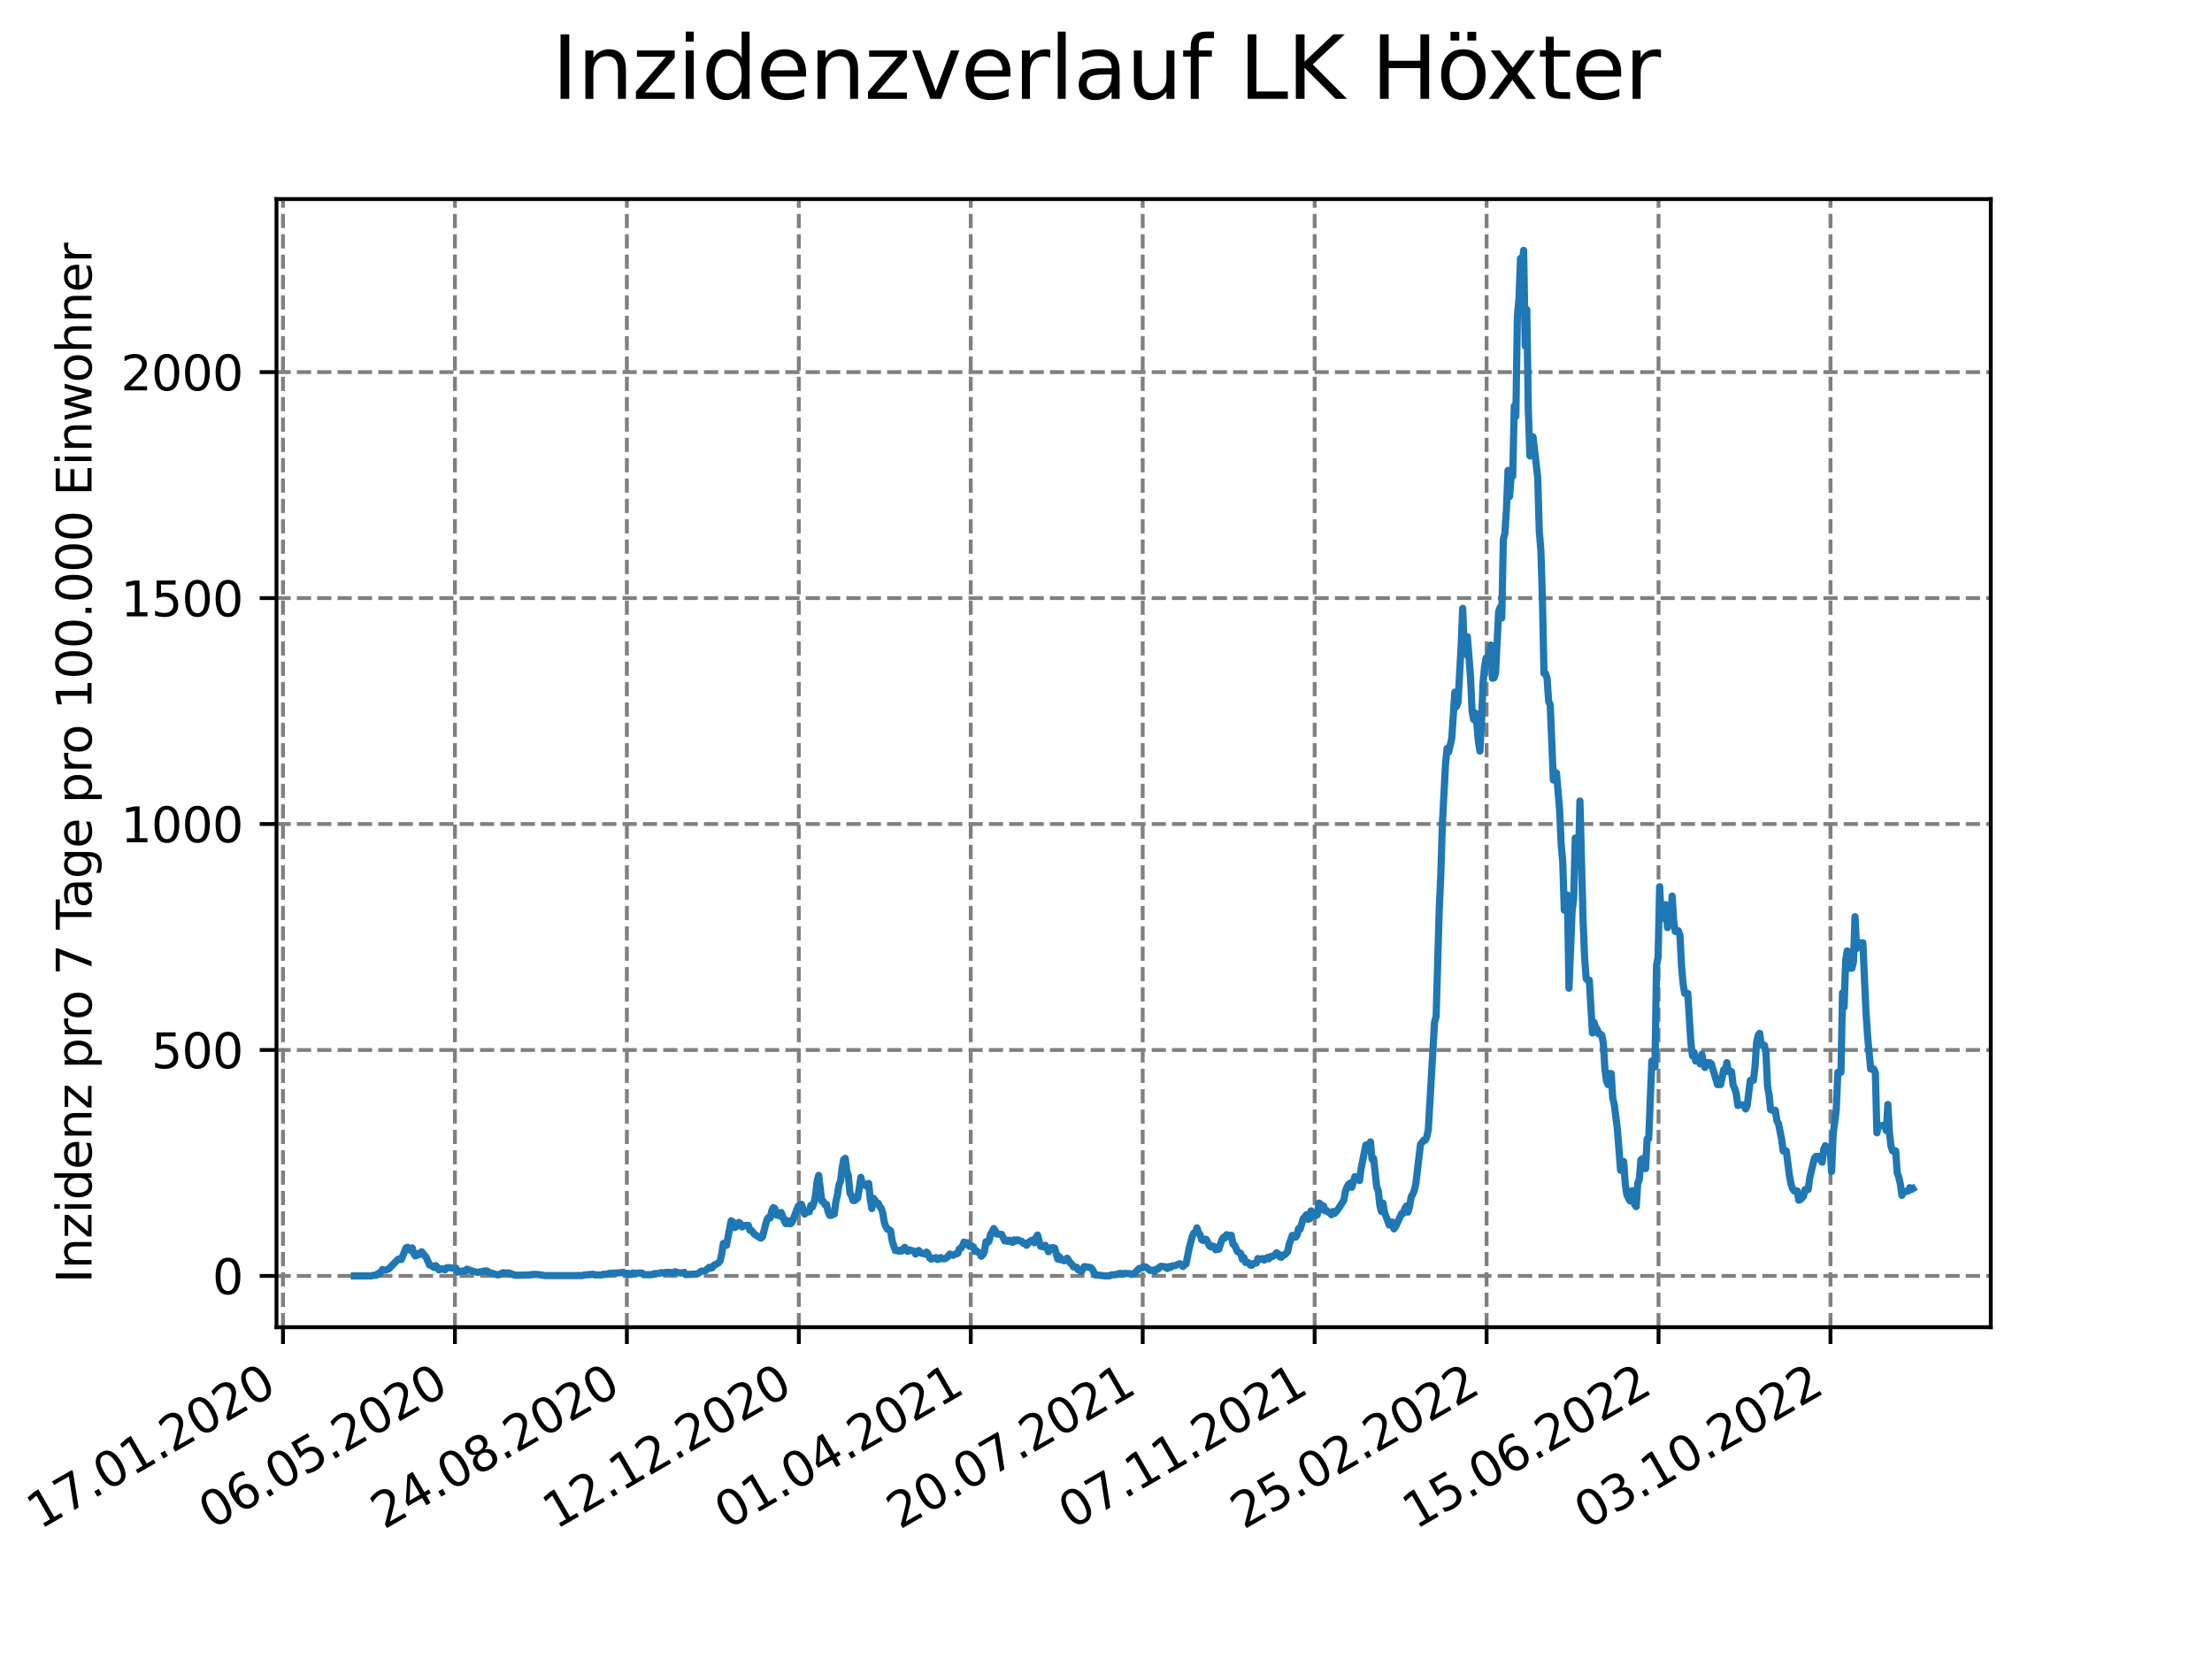 <?xml version="1.0" encoding="utf-8" standalone="no"?>
<!DOCTYPE svg PUBLIC "-//W3C//DTD SVG 1.1//EN"
  "http://www.w3.org/Graphics/SVG/1.1/DTD/svg11.dtd">
<svg xmlns:xlink="http://www.w3.org/1999/xlink" width="460.8pt" height="345.6pt" viewBox="0 0 460.8 345.6" xmlns="http://www.w3.org/2000/svg" version="1.1">
 <defs>
  <style type="text/css">*{stroke-linejoin: round; stroke-linecap: butt}</style>
 </defs>
 <g id="figure_1">
  <g id="patch_1">
   <path d="M 0 345.6 
L 460.8 345.6 
L 460.8 0 
L 0 0 
z
" style="fill: #ffffff"/>
  </g>
  <g id="axes_1">
   <g id="patch_2">
    <path d="M 57.6 276.48 
L 414.72 276.48 
L 414.72 41.472 
L 57.6 41.472 
z
" style="fill: #ffffff"/>
   </g>
   <g id="matplotlib.axis_1">
    <g id="xtick_1">
     <g id="line2d_1">
      <path d="M 58.949 276.48 
L 58.949 41.472 
" clip-path="url(#pf2b4adf76c)" style="fill: none; stroke-dasharray: 2.96,1.28; stroke-dashoffset: 0; stroke: #808080; stroke-width: 0.8"/>
     </g>
     <g id="line2d_2">
      <defs>
       <path id="m56a3cae556" d="M 0 0 
L 0 3.5 
" style="stroke: #000000; stroke-width: 0.8"/>
      </defs>
      <g>
       <use xlink:href="#m56a3cae556" x="58.949" y="276.48" style="stroke: #000000; stroke-width: 0.8"/>
      </g>
     </g>
     <g id="text_1">
      <!-- 17.01.2020 -->
      <g transform="translate(8.323 318.689) rotate(-30) scale(0.1 -0.1)">
       <defs>
        <path id="DejaVuSans-31" d="M 794 531 
L 1825 531 
L 1825 4091 
L 703 3866 
L 703 4441 
L 1819 4666 
L 2450 4666 
L 2450 531 
L 3481 531 
L 3481 0 
L 794 0 
L 794 531 
z
" transform="scale(0.016)"/>
        <path id="DejaVuSans-37" d="M 525 4666 
L 3525 4666 
L 3525 4397 
L 1831 0 
L 1172 0 
L 2766 4134 
L 525 4134 
L 525 4666 
z
" transform="scale(0.016)"/>
        <path id="DejaVuSans-2e" d="M 684 794 
L 1344 794 
L 1344 0 
L 684 0 
L 684 794 
z
" transform="scale(0.016)"/>
        <path id="DejaVuSans-30" d="M 2034 4250 
Q 1547 4250 1301 3770 
Q 1056 3291 1056 2328 
Q 1056 1369 1301 889 
Q 1547 409 2034 409 
Q 2525 409 2770 889 
Q 3016 1369 3016 2328 
Q 3016 3291 2770 3770 
Q 2525 4250 2034 4250 
z
M 2034 4750 
Q 2819 4750 3233 4129 
Q 3647 3509 3647 2328 
Q 3647 1150 3233 529 
Q 2819 -91 2034 -91 
Q 1250 -91 836 529 
Q 422 1150 422 2328 
Q 422 3509 836 4129 
Q 1250 4750 2034 4750 
z
" transform="scale(0.016)"/>
        <path id="DejaVuSans-32" d="M 1228 531 
L 3431 531 
L 3431 0 
L 469 0 
L 469 531 
Q 828 903 1448 1529 
Q 2069 2156 2228 2338 
Q 2531 2678 2651 2914 
Q 2772 3150 2772 3378 
Q 2772 3750 2511 3984 
Q 2250 4219 1831 4219 
Q 1534 4219 1204 4116 
Q 875 4013 500 3803 
L 500 4441 
Q 881 4594 1212 4672 
Q 1544 4750 1819 4750 
Q 2544 4750 2975 4387 
Q 3406 4025 3406 3419 
Q 3406 3131 3298 2873 
Q 3191 2616 2906 2266 
Q 2828 2175 2409 1742 
Q 1991 1309 1228 531 
z
" transform="scale(0.016)"/>
       </defs>
       <use xlink:href="#DejaVuSans-31"/>
       <use xlink:href="#DejaVuSans-37" x="63.623"/>
       <use xlink:href="#DejaVuSans-2e" x="127.246"/>
       <use xlink:href="#DejaVuSans-30" x="159.033"/>
       <use xlink:href="#DejaVuSans-31" x="222.656"/>
       <use xlink:href="#DejaVuSans-2e" x="286.279"/>
       <use xlink:href="#DejaVuSans-32" x="318.066"/>
       <use xlink:href="#DejaVuSans-30" x="381.689"/>
       <use xlink:href="#DejaVuSans-32" x="445.312"/>
       <use xlink:href="#DejaVuSans-30" x="508.936"/>
      </g>
     </g>
    </g>
    <g id="xtick_2">
     <g id="line2d_3">
      <path d="M 94.768 276.48 
L 94.768 41.472 
" clip-path="url(#pf2b4adf76c)" style="fill: none; stroke-dasharray: 2.96,1.28; stroke-dashoffset: 0; stroke: #808080; stroke-width: 0.8"/>
     </g>
     <g id="line2d_4">
      <g>
       <use xlink:href="#m56a3cae556" x="94.768" y="276.48" style="stroke: #000000; stroke-width: 0.8"/>
      </g>
     </g>
     <g id="text_2">
      <!-- 06.05.2020 -->
      <g transform="translate(44.143 318.689) rotate(-30) scale(0.1 -0.1)">
       <defs>
        <path id="DejaVuSans-36" d="M 2113 2584 
Q 1688 2584 1439 2293 
Q 1191 2003 1191 1497 
Q 1191 994 1439 701 
Q 1688 409 2113 409 
Q 2538 409 2786 701 
Q 3034 994 3034 1497 
Q 3034 2003 2786 2293 
Q 2538 2584 2113 2584 
z
M 3366 4563 
L 3366 3988 
Q 3128 4100 2886 4159 
Q 2644 4219 2406 4219 
Q 1781 4219 1451 3797 
Q 1122 3375 1075 2522 
Q 1259 2794 1537 2939 
Q 1816 3084 2150 3084 
Q 2853 3084 3261 2657 
Q 3669 2231 3669 1497 
Q 3669 778 3244 343 
Q 2819 -91 2113 -91 
Q 1303 -91 875 529 
Q 447 1150 447 2328 
Q 447 3434 972 4092 
Q 1497 4750 2381 4750 
Q 2619 4750 2861 4703 
Q 3103 4656 3366 4563 
z
" transform="scale(0.016)"/>
        <path id="DejaVuSans-35" d="M 691 4666 
L 3169 4666 
L 3169 4134 
L 1269 4134 
L 1269 2991 
Q 1406 3038 1543 3061 
Q 1681 3084 1819 3084 
Q 2600 3084 3056 2656 
Q 3513 2228 3513 1497 
Q 3513 744 3044 326 
Q 2575 -91 1722 -91 
Q 1428 -91 1123 -41 
Q 819 9 494 109 
L 494 744 
Q 775 591 1075 516 
Q 1375 441 1709 441 
Q 2250 441 2565 725 
Q 2881 1009 2881 1497 
Q 2881 1984 2565 2268 
Q 2250 2553 1709 2553 
Q 1456 2553 1204 2497 
Q 953 2441 691 2322 
L 691 4666 
z
" transform="scale(0.016)"/>
       </defs>
       <use xlink:href="#DejaVuSans-30"/>
       <use xlink:href="#DejaVuSans-36" x="63.623"/>
       <use xlink:href="#DejaVuSans-2e" x="127.246"/>
       <use xlink:href="#DejaVuSans-30" x="159.033"/>
       <use xlink:href="#DejaVuSans-35" x="222.656"/>
       <use xlink:href="#DejaVuSans-2e" x="286.279"/>
       <use xlink:href="#DejaVuSans-32" x="318.066"/>
       <use xlink:href="#DejaVuSans-30" x="381.689"/>
       <use xlink:href="#DejaVuSans-32" x="445.312"/>
       <use xlink:href="#DejaVuSans-30" x="508.936"/>
      </g>
     </g>
    </g>
    <g id="xtick_3">
     <g id="line2d_5">
      <path d="M 130.588 276.48 
L 130.588 41.472 
" clip-path="url(#pf2b4adf76c)" style="fill: none; stroke-dasharray: 2.96,1.28; stroke-dashoffset: 0; stroke: #808080; stroke-width: 0.8"/>
     </g>
     <g id="line2d_6">
      <g>
       <use xlink:href="#m56a3cae556" x="130.588" y="276.48" style="stroke: #000000; stroke-width: 0.8"/>
      </g>
     </g>
     <g id="text_3">
      <!-- 24.08.2020 -->
      <g transform="translate(79.962 318.689) rotate(-30) scale(0.1 -0.1)">
       <defs>
        <path id="DejaVuSans-34" d="M 2419 4116 
L 825 1625 
L 2419 1625 
L 2419 4116 
z
M 2253 4666 
L 3047 4666 
L 3047 1625 
L 3713 1625 
L 3713 1100 
L 3047 1100 
L 3047 0 
L 2419 0 
L 2419 1100 
L 313 1100 
L 313 1709 
L 2253 4666 
z
" transform="scale(0.016)"/>
        <path id="DejaVuSans-38" d="M 2034 2216 
Q 1584 2216 1326 1975 
Q 1069 1734 1069 1313 
Q 1069 891 1326 650 
Q 1584 409 2034 409 
Q 2484 409 2743 651 
Q 3003 894 3003 1313 
Q 3003 1734 2745 1975 
Q 2488 2216 2034 2216 
z
M 1403 2484 
Q 997 2584 770 2862 
Q 544 3141 544 3541 
Q 544 4100 942 4425 
Q 1341 4750 2034 4750 
Q 2731 4750 3128 4425 
Q 3525 4100 3525 3541 
Q 3525 3141 3298 2862 
Q 3072 2584 2669 2484 
Q 3125 2378 3379 2068 
Q 3634 1759 3634 1313 
Q 3634 634 3220 271 
Q 2806 -91 2034 -91 
Q 1263 -91 848 271 
Q 434 634 434 1313 
Q 434 1759 690 2068 
Q 947 2378 1403 2484 
z
M 1172 3481 
Q 1172 3119 1398 2916 
Q 1625 2713 2034 2713 
Q 2441 2713 2670 2916 
Q 2900 3119 2900 3481 
Q 2900 3844 2670 4047 
Q 2441 4250 2034 4250 
Q 1625 4250 1398 4047 
Q 1172 3844 1172 3481 
z
" transform="scale(0.016)"/>
       </defs>
       <use xlink:href="#DejaVuSans-32"/>
       <use xlink:href="#DejaVuSans-34" x="63.623"/>
       <use xlink:href="#DejaVuSans-2e" x="127.246"/>
       <use xlink:href="#DejaVuSans-30" x="159.033"/>
       <use xlink:href="#DejaVuSans-38" x="222.656"/>
       <use xlink:href="#DejaVuSans-2e" x="286.279"/>
       <use xlink:href="#DejaVuSans-32" x="318.066"/>
       <use xlink:href="#DejaVuSans-30" x="381.689"/>
       <use xlink:href="#DejaVuSans-32" x="445.312"/>
       <use xlink:href="#DejaVuSans-30" x="508.936"/>
      </g>
     </g>
    </g>
    <g id="xtick_4">
     <g id="line2d_7">
      <path d="M 166.407 276.48 
L 166.407 41.472 
" clip-path="url(#pf2b4adf76c)" style="fill: none; stroke-dasharray: 2.96,1.28; stroke-dashoffset: 0; stroke: #808080; stroke-width: 0.8"/>
     </g>
     <g id="line2d_8">
      <g>
       <use xlink:href="#m56a3cae556" x="166.407" y="276.48" style="stroke: #000000; stroke-width: 0.8"/>
      </g>
     </g>
     <g id="text_4">
      <!-- 12.12.2020 -->
      <g transform="translate(115.782 318.689) rotate(-30) scale(0.1 -0.1)">
       <use xlink:href="#DejaVuSans-31"/>
       <use xlink:href="#DejaVuSans-32" x="63.623"/>
       <use xlink:href="#DejaVuSans-2e" x="127.246"/>
       <use xlink:href="#DejaVuSans-31" x="159.033"/>
       <use xlink:href="#DejaVuSans-32" x="222.656"/>
       <use xlink:href="#DejaVuSans-2e" x="286.279"/>
       <use xlink:href="#DejaVuSans-32" x="318.066"/>
       <use xlink:href="#DejaVuSans-30" x="381.689"/>
       <use xlink:href="#DejaVuSans-32" x="445.312"/>
       <use xlink:href="#DejaVuSans-30" x="508.936"/>
      </g>
     </g>
    </g>
    <g id="xtick_5">
     <g id="line2d_9">
      <path d="M 202.226 276.48 
L 202.226 41.472 
" clip-path="url(#pf2b4adf76c)" style="fill: none; stroke-dasharray: 2.96,1.28; stroke-dashoffset: 0; stroke: #808080; stroke-width: 0.8"/>
     </g>
     <g id="line2d_10">
      <g>
       <use xlink:href="#m56a3cae556" x="202.226" y="276.48" style="stroke: #000000; stroke-width: 0.8"/>
      </g>
     </g>
     <g id="text_5">
      <!-- 01.04.2021 -->
      <g transform="translate(151.601 318.689) rotate(-30) scale(0.1 -0.1)">
       <use xlink:href="#DejaVuSans-30"/>
       <use xlink:href="#DejaVuSans-31" x="63.623"/>
       <use xlink:href="#DejaVuSans-2e" x="127.246"/>
       <use xlink:href="#DejaVuSans-30" x="159.033"/>
       <use xlink:href="#DejaVuSans-34" x="222.656"/>
       <use xlink:href="#DejaVuSans-2e" x="286.279"/>
       <use xlink:href="#DejaVuSans-32" x="318.066"/>
       <use xlink:href="#DejaVuSans-30" x="381.689"/>
       <use xlink:href="#DejaVuSans-32" x="445.312"/>
       <use xlink:href="#DejaVuSans-31" x="508.936"/>
      </g>
     </g>
    </g>
    <g id="xtick_6">
     <g id="line2d_11">
      <path d="M 238.046 276.48 
L 238.046 41.472 
" clip-path="url(#pf2b4adf76c)" style="fill: none; stroke-dasharray: 2.96,1.28; stroke-dashoffset: 0; stroke: #808080; stroke-width: 0.8"/>
     </g>
     <g id="line2d_12">
      <g>
       <use xlink:href="#m56a3cae556" x="238.046" y="276.48" style="stroke: #000000; stroke-width: 0.8"/>
      </g>
     </g>
     <g id="text_6">
      <!-- 20.07.2021 -->
      <g transform="translate(187.421 318.689) rotate(-30) scale(0.1 -0.1)">
       <use xlink:href="#DejaVuSans-32"/>
       <use xlink:href="#DejaVuSans-30" x="63.623"/>
       <use xlink:href="#DejaVuSans-2e" x="127.246"/>
       <use xlink:href="#DejaVuSans-30" x="159.033"/>
       <use xlink:href="#DejaVuSans-37" x="222.656"/>
       <use xlink:href="#DejaVuSans-2e" x="286.279"/>
       <use xlink:href="#DejaVuSans-32" x="318.066"/>
       <use xlink:href="#DejaVuSans-30" x="381.689"/>
       <use xlink:href="#DejaVuSans-32" x="445.312"/>
       <use xlink:href="#DejaVuSans-31" x="508.936"/>
      </g>
     </g>
    </g>
    <g id="xtick_7">
     <g id="line2d_13">
      <path d="M 273.865 276.48 
L 273.865 41.472 
" clip-path="url(#pf2b4adf76c)" style="fill: none; stroke-dasharray: 2.96,1.28; stroke-dashoffset: 0; stroke: #808080; stroke-width: 0.8"/>
     </g>
     <g id="line2d_14">
      <g>
       <use xlink:href="#m56a3cae556" x="273.865" y="276.48" style="stroke: #000000; stroke-width: 0.8"/>
      </g>
     </g>
     <g id="text_7">
      <!-- 07.11.2021 -->
      <g transform="translate(223.24 318.689) rotate(-30) scale(0.1 -0.1)">
       <use xlink:href="#DejaVuSans-30"/>
       <use xlink:href="#DejaVuSans-37" x="63.623"/>
       <use xlink:href="#DejaVuSans-2e" x="127.246"/>
       <use xlink:href="#DejaVuSans-31" x="159.033"/>
       <use xlink:href="#DejaVuSans-31" x="222.656"/>
       <use xlink:href="#DejaVuSans-2e" x="286.279"/>
       <use xlink:href="#DejaVuSans-32" x="318.066"/>
       <use xlink:href="#DejaVuSans-30" x="381.689"/>
       <use xlink:href="#DejaVuSans-32" x="445.312"/>
       <use xlink:href="#DejaVuSans-31" x="508.936"/>
      </g>
     </g>
    </g>
    <g id="xtick_8">
     <g id="line2d_15">
      <path d="M 309.685 276.48 
L 309.685 41.472 
" clip-path="url(#pf2b4adf76c)" style="fill: none; stroke-dasharray: 2.96,1.28; stroke-dashoffset: 0; stroke: #808080; stroke-width: 0.8"/>
     </g>
     <g id="line2d_16">
      <g>
       <use xlink:href="#m56a3cae556" x="309.685" y="276.48" style="stroke: #000000; stroke-width: 0.8"/>
      </g>
     </g>
     <g id="text_8">
      <!-- 25.02.2022 -->
      <g transform="translate(259.06 318.689) rotate(-30) scale(0.1 -0.1)">
       <use xlink:href="#DejaVuSans-32"/>
       <use xlink:href="#DejaVuSans-35" x="63.623"/>
       <use xlink:href="#DejaVuSans-2e" x="127.246"/>
       <use xlink:href="#DejaVuSans-30" x="159.033"/>
       <use xlink:href="#DejaVuSans-32" x="222.656"/>
       <use xlink:href="#DejaVuSans-2e" x="286.279"/>
       <use xlink:href="#DejaVuSans-32" x="318.066"/>
       <use xlink:href="#DejaVuSans-30" x="381.689"/>
       <use xlink:href="#DejaVuSans-32" x="445.312"/>
       <use xlink:href="#DejaVuSans-32" x="508.936"/>
      </g>
     </g>
    </g>
    <g id="xtick_9">
     <g id="line2d_17">
      <path d="M 345.504 276.48 
L 345.504 41.472 
" clip-path="url(#pf2b4adf76c)" style="fill: none; stroke-dasharray: 2.96,1.28; stroke-dashoffset: 0; stroke: #808080; stroke-width: 0.8"/>
     </g>
     <g id="line2d_18">
      <g>
       <use xlink:href="#m56a3cae556" x="345.504" y="276.48" style="stroke: #000000; stroke-width: 0.8"/>
      </g>
     </g>
     <g id="text_9">
      <!-- 15.06.2022 -->
      <g transform="translate(294.879 318.689) rotate(-30) scale(0.1 -0.1)">
       <use xlink:href="#DejaVuSans-31"/>
       <use xlink:href="#DejaVuSans-35" x="63.623"/>
       <use xlink:href="#DejaVuSans-2e" x="127.246"/>
       <use xlink:href="#DejaVuSans-30" x="159.033"/>
       <use xlink:href="#DejaVuSans-36" x="222.656"/>
       <use xlink:href="#DejaVuSans-2e" x="286.279"/>
       <use xlink:href="#DejaVuSans-32" x="318.066"/>
       <use xlink:href="#DejaVuSans-30" x="381.689"/>
       <use xlink:href="#DejaVuSans-32" x="445.312"/>
       <use xlink:href="#DejaVuSans-32" x="508.936"/>
      </g>
     </g>
    </g>
    <g id="xtick_10">
     <g id="line2d_19">
      <path d="M 381.324 276.48 
L 381.324 41.472 
" clip-path="url(#pf2b4adf76c)" style="fill: none; stroke-dasharray: 2.96,1.28; stroke-dashoffset: 0; stroke: #808080; stroke-width: 0.8"/>
     </g>
     <g id="line2d_20">
      <g>
       <use xlink:href="#m56a3cae556" x="381.324" y="276.48" style="stroke: #000000; stroke-width: 0.8"/>
      </g>
     </g>
     <g id="text_10">
      <!-- 03.10.2022 -->
      <g transform="translate(330.699 318.689) rotate(-30) scale(0.1 -0.1)">
       <defs>
        <path id="DejaVuSans-33" d="M 2597 2516 
Q 3050 2419 3304 2112 
Q 3559 1806 3559 1356 
Q 3559 666 3084 287 
Q 2609 -91 1734 -91 
Q 1441 -91 1130 -33 
Q 819 25 488 141 
L 488 750 
Q 750 597 1062 519 
Q 1375 441 1716 441 
Q 2309 441 2620 675 
Q 2931 909 2931 1356 
Q 2931 1769 2642 2001 
Q 2353 2234 1838 2234 
L 1294 2234 
L 1294 2753 
L 1863 2753 
Q 2328 2753 2575 2939 
Q 2822 3125 2822 3475 
Q 2822 3834 2567 4026 
Q 2313 4219 1838 4219 
Q 1578 4219 1281 4162 
Q 984 4106 628 3988 
L 628 4550 
Q 988 4650 1302 4700 
Q 1616 4750 1894 4750 
Q 2613 4750 3031 4423 
Q 3450 4097 3450 3541 
Q 3450 3153 3228 2886 
Q 3006 2619 2597 2516 
z
" transform="scale(0.016)"/>
       </defs>
       <use xlink:href="#DejaVuSans-30"/>
       <use xlink:href="#DejaVuSans-33" x="63.623"/>
       <use xlink:href="#DejaVuSans-2e" x="127.246"/>
       <use xlink:href="#DejaVuSans-31" x="159.033"/>
       <use xlink:href="#DejaVuSans-30" x="222.656"/>
       <use xlink:href="#DejaVuSans-2e" x="286.279"/>
       <use xlink:href="#DejaVuSans-32" x="318.066"/>
       <use xlink:href="#DejaVuSans-30" x="381.689"/>
       <use xlink:href="#DejaVuSans-32" x="445.312"/>
       <use xlink:href="#DejaVuSans-32" x="508.936"/>
      </g>
     </g>
    </g>
   </g>
   <g id="matplotlib.axis_2">
    <g id="ytick_1">
     <g id="line2d_21">
      <path d="M 57.6 265.798 
L 414.72 265.798 
" clip-path="url(#pf2b4adf76c)" style="fill: none; stroke-dasharray: 2.96,1.28; stroke-dashoffset: 0; stroke: #808080; stroke-width: 0.8"/>
     </g>
     <g id="line2d_22">
      <defs>
       <path id="m24c4436e85" d="M 0 0 
L -3.5 0 
" style="stroke: #000000; stroke-width: 0.8"/>
      </defs>
      <g>
       <use xlink:href="#m24c4436e85" x="57.6" y="265.798" style="stroke: #000000; stroke-width: 0.8"/>
      </g>
     </g>
     <g id="text_11">
      <!-- 0 -->
      <g transform="translate(44.237 269.597) scale(0.1 -0.1)">
       <use xlink:href="#DejaVuSans-30"/>
      </g>
     </g>
    </g>
    <g id="ytick_2">
     <g id="line2d_23">
      <path d="M 57.6 218.729 
L 414.72 218.729 
" clip-path="url(#pf2b4adf76c)" style="fill: none; stroke-dasharray: 2.96,1.28; stroke-dashoffset: 0; stroke: #808080; stroke-width: 0.8"/>
     </g>
     <g id="line2d_24">
      <g>
       <use xlink:href="#m24c4436e85" x="57.6" y="218.729" style="stroke: #000000; stroke-width: 0.8"/>
      </g>
     </g>
     <g id="text_12">
      <!-- 500 -->
      <g transform="translate(31.512 222.529) scale(0.1 -0.1)">
       <use xlink:href="#DejaVuSans-35"/>
       <use xlink:href="#DejaVuSans-30" x="63.623"/>
       <use xlink:href="#DejaVuSans-30" x="127.246"/>
      </g>
     </g>
    </g>
    <g id="ytick_3">
     <g id="line2d_25">
      <path d="M 57.6 171.661 
L 414.72 171.661 
" clip-path="url(#pf2b4adf76c)" style="fill: none; stroke-dasharray: 2.96,1.28; stroke-dashoffset: 0; stroke: #808080; stroke-width: 0.8"/>
     </g>
     <g id="line2d_26">
      <g>
       <use xlink:href="#m24c4436e85" x="57.6" y="171.661" style="stroke: #000000; stroke-width: 0.8"/>
      </g>
     </g>
     <g id="text_13">
      <!-- 1000 -->
      <g transform="translate(25.15 175.46) scale(0.1 -0.1)">
       <use xlink:href="#DejaVuSans-31"/>
       <use xlink:href="#DejaVuSans-30" x="63.623"/>
       <use xlink:href="#DejaVuSans-30" x="127.246"/>
       <use xlink:href="#DejaVuSans-30" x="190.869"/>
      </g>
     </g>
    </g>
    <g id="ytick_4">
     <g id="line2d_27">
      <path d="M 57.6 124.593 
L 414.72 124.593 
" clip-path="url(#pf2b4adf76c)" style="fill: none; stroke-dasharray: 2.96,1.28; stroke-dashoffset: 0; stroke: #808080; stroke-width: 0.8"/>
     </g>
     <g id="line2d_28">
      <g>
       <use xlink:href="#m24c4436e85" x="57.6" y="124.593" style="stroke: #000000; stroke-width: 0.8"/>
      </g>
     </g>
     <g id="text_14">
      <!-- 1500 -->
      <g transform="translate(25.15 128.392) scale(0.1 -0.1)">
       <use xlink:href="#DejaVuSans-31"/>
       <use xlink:href="#DejaVuSans-35" x="63.623"/>
       <use xlink:href="#DejaVuSans-30" x="127.246"/>
       <use xlink:href="#DejaVuSans-30" x="190.869"/>
      </g>
     </g>
    </g>
    <g id="ytick_5">
     <g id="line2d_29">
      <path d="M 57.6 77.524 
L 414.72 77.524 
" clip-path="url(#pf2b4adf76c)" style="fill: none; stroke-dasharray: 2.96,1.28; stroke-dashoffset: 0; stroke: #808080; stroke-width: 0.8"/>
     </g>
     <g id="line2d_30">
      <g>
       <use xlink:href="#m24c4436e85" x="57.6" y="77.524" style="stroke: #000000; stroke-width: 0.8"/>
      </g>
     </g>
     <g id="text_15">
      <!-- 2000 -->
      <g transform="translate(25.15 81.323) scale(0.1 -0.1)">
       <use xlink:href="#DejaVuSans-32"/>
       <use xlink:href="#DejaVuSans-30" x="63.623"/>
       <use xlink:href="#DejaVuSans-30" x="127.246"/>
       <use xlink:href="#DejaVuSans-30" x="190.869"/>
      </g>
     </g>
    </g>
    <g id="text_16">
     <!-- Inzidenz pro 7 Tage pro 100.000 Einwohner -->
     <g transform="translate(19.07 267.301) rotate(-90) scale(0.1 -0.1)">
      <defs>
       <path id="DejaVuSans-49" d="M 628 4666 
L 1259 4666 
L 1259 0 
L 628 0 
L 628 4666 
z
" transform="scale(0.016)"/>
       <path id="DejaVuSans-6e" d="M 3513 2113 
L 3513 0 
L 2938 0 
L 2938 2094 
Q 2938 2591 2744 2837 
Q 2550 3084 2163 3084 
Q 1697 3084 1428 2787 
Q 1159 2491 1159 1978 
L 1159 0 
L 581 0 
L 581 3500 
L 1159 3500 
L 1159 2956 
Q 1366 3272 1645 3428 
Q 1925 3584 2291 3584 
Q 2894 3584 3203 3211 
Q 3513 2838 3513 2113 
z
" transform="scale(0.016)"/>
       <path id="DejaVuSans-7a" d="M 353 3500 
L 3084 3500 
L 3084 2975 
L 922 459 
L 3084 459 
L 3084 0 
L 275 0 
L 275 525 
L 2438 3041 
L 353 3041 
L 353 3500 
z
" transform="scale(0.016)"/>
       <path id="DejaVuSans-69" d="M 603 3500 
L 1178 3500 
L 1178 0 
L 603 0 
L 603 3500 
z
M 603 4863 
L 1178 4863 
L 1178 4134 
L 603 4134 
L 603 4863 
z
" transform="scale(0.016)"/>
       <path id="DejaVuSans-64" d="M 2906 2969 
L 2906 4863 
L 3481 4863 
L 3481 0 
L 2906 0 
L 2906 525 
Q 2725 213 2448 61 
Q 2172 -91 1784 -91 
Q 1150 -91 751 415 
Q 353 922 353 1747 
Q 353 2572 751 3078 
Q 1150 3584 1784 3584 
Q 2172 3584 2448 3432 
Q 2725 3281 2906 2969 
z
M 947 1747 
Q 947 1113 1208 752 
Q 1469 391 1925 391 
Q 2381 391 2643 752 
Q 2906 1113 2906 1747 
Q 2906 2381 2643 2742 
Q 2381 3103 1925 3103 
Q 1469 3103 1208 2742 
Q 947 2381 947 1747 
z
" transform="scale(0.016)"/>
       <path id="DejaVuSans-65" d="M 3597 1894 
L 3597 1613 
L 953 1613 
Q 991 1019 1311 708 
Q 1631 397 2203 397 
Q 2534 397 2845 478 
Q 3156 559 3463 722 
L 3463 178 
Q 3153 47 2828 -22 
Q 2503 -91 2169 -91 
Q 1331 -91 842 396 
Q 353 884 353 1716 
Q 353 2575 817 3079 
Q 1281 3584 2069 3584 
Q 2775 3584 3186 3129 
Q 3597 2675 3597 1894 
z
M 3022 2063 
Q 3016 2534 2758 2815 
Q 2500 3097 2075 3097 
Q 1594 3097 1305 2825 
Q 1016 2553 972 2059 
L 3022 2063 
z
" transform="scale(0.016)"/>
       <path id="DejaVuSans-20" transform="scale(0.016)"/>
       <path id="DejaVuSans-70" d="M 1159 525 
L 1159 -1331 
L 581 -1331 
L 581 3500 
L 1159 3500 
L 1159 2969 
Q 1341 3281 1617 3432 
Q 1894 3584 2278 3584 
Q 2916 3584 3314 3078 
Q 3713 2572 3713 1747 
Q 3713 922 3314 415 
Q 2916 -91 2278 -91 
Q 1894 -91 1617 61 
Q 1341 213 1159 525 
z
M 3116 1747 
Q 3116 2381 2855 2742 
Q 2594 3103 2138 3103 
Q 1681 3103 1420 2742 
Q 1159 2381 1159 1747 
Q 1159 1113 1420 752 
Q 1681 391 2138 391 
Q 2594 391 2855 752 
Q 3116 1113 3116 1747 
z
" transform="scale(0.016)"/>
       <path id="DejaVuSans-72" d="M 2631 2963 
Q 2534 3019 2420 3045 
Q 2306 3072 2169 3072 
Q 1681 3072 1420 2755 
Q 1159 2438 1159 1844 
L 1159 0 
L 581 0 
L 581 3500 
L 1159 3500 
L 1159 2956 
Q 1341 3275 1631 3429 
Q 1922 3584 2338 3584 
Q 2397 3584 2469 3576 
Q 2541 3569 2628 3553 
L 2631 2963 
z
" transform="scale(0.016)"/>
       <path id="DejaVuSans-6f" d="M 1959 3097 
Q 1497 3097 1228 2736 
Q 959 2375 959 1747 
Q 959 1119 1226 758 
Q 1494 397 1959 397 
Q 2419 397 2687 759 
Q 2956 1122 2956 1747 
Q 2956 2369 2687 2733 
Q 2419 3097 1959 3097 
z
M 1959 3584 
Q 2709 3584 3137 3096 
Q 3566 2609 3566 1747 
Q 3566 888 3137 398 
Q 2709 -91 1959 -91 
Q 1206 -91 779 398 
Q 353 888 353 1747 
Q 353 2609 779 3096 
Q 1206 3584 1959 3584 
z
" transform="scale(0.016)"/>
       <path id="DejaVuSans-54" d="M -19 4666 
L 3928 4666 
L 3928 4134 
L 2272 4134 
L 2272 0 
L 1638 0 
L 1638 4134 
L -19 4134 
L -19 4666 
z
" transform="scale(0.016)"/>
       <path id="DejaVuSans-61" d="M 2194 1759 
Q 1497 1759 1228 1600 
Q 959 1441 959 1056 
Q 959 750 1161 570 
Q 1363 391 1709 391 
Q 2188 391 2477 730 
Q 2766 1069 2766 1631 
L 2766 1759 
L 2194 1759 
z
M 3341 1997 
L 3341 0 
L 2766 0 
L 2766 531 
Q 2569 213 2275 61 
Q 1981 -91 1556 -91 
Q 1019 -91 701 211 
Q 384 513 384 1019 
Q 384 1609 779 1909 
Q 1175 2209 1959 2209 
L 2766 2209 
L 2766 2266 
Q 2766 2663 2505 2880 
Q 2244 3097 1772 3097 
Q 1472 3097 1187 3025 
Q 903 2953 641 2809 
L 641 3341 
Q 956 3463 1253 3523 
Q 1550 3584 1831 3584 
Q 2591 3584 2966 3190 
Q 3341 2797 3341 1997 
z
" transform="scale(0.016)"/>
       <path id="DejaVuSans-67" d="M 2906 1791 
Q 2906 2416 2648 2759 
Q 2391 3103 1925 3103 
Q 1463 3103 1205 2759 
Q 947 2416 947 1791 
Q 947 1169 1205 825 
Q 1463 481 1925 481 
Q 2391 481 2648 825 
Q 2906 1169 2906 1791 
z
M 3481 434 
Q 3481 -459 3084 -895 
Q 2688 -1331 1869 -1331 
Q 1566 -1331 1297 -1286 
Q 1028 -1241 775 -1147 
L 775 -588 
Q 1028 -725 1275 -790 
Q 1522 -856 1778 -856 
Q 2344 -856 2625 -561 
Q 2906 -266 2906 331 
L 2906 616 
Q 2728 306 2450 153 
Q 2172 0 1784 0 
Q 1141 0 747 490 
Q 353 981 353 1791 
Q 353 2603 747 3093 
Q 1141 3584 1784 3584 
Q 2172 3584 2450 3431 
Q 2728 3278 2906 2969 
L 2906 3500 
L 3481 3500 
L 3481 434 
z
" transform="scale(0.016)"/>
       <path id="DejaVuSans-45" d="M 628 4666 
L 3578 4666 
L 3578 4134 
L 1259 4134 
L 1259 2753 
L 3481 2753 
L 3481 2222 
L 1259 2222 
L 1259 531 
L 3634 531 
L 3634 0 
L 628 0 
L 628 4666 
z
" transform="scale(0.016)"/>
       <path id="DejaVuSans-77" d="M 269 3500 
L 844 3500 
L 1563 769 
L 2278 3500 
L 2956 3500 
L 3675 769 
L 4391 3500 
L 4966 3500 
L 4050 0 
L 3372 0 
L 2619 2869 
L 1863 0 
L 1184 0 
L 269 3500 
z
" transform="scale(0.016)"/>
       <path id="DejaVuSans-68" d="M 3513 2113 
L 3513 0 
L 2938 0 
L 2938 2094 
Q 2938 2591 2744 2837 
Q 2550 3084 2163 3084 
Q 1697 3084 1428 2787 
Q 1159 2491 1159 1978 
L 1159 0 
L 581 0 
L 581 4863 
L 1159 4863 
L 1159 2956 
Q 1366 3272 1645 3428 
Q 1925 3584 2291 3584 
Q 2894 3584 3203 3211 
Q 3513 2838 3513 2113 
z
" transform="scale(0.016)"/>
      </defs>
      <use xlink:href="#DejaVuSans-49"/>
      <use xlink:href="#DejaVuSans-6e" x="29.492"/>
      <use xlink:href="#DejaVuSans-7a" x="92.871"/>
      <use xlink:href="#DejaVuSans-69" x="145.361"/>
      <use xlink:href="#DejaVuSans-64" x="173.145"/>
      <use xlink:href="#DejaVuSans-65" x="236.621"/>
      <use xlink:href="#DejaVuSans-6e" x="298.145"/>
      <use xlink:href="#DejaVuSans-7a" x="361.523"/>
      <use xlink:href="#DejaVuSans-20" x="414.014"/>
      <use xlink:href="#DejaVuSans-70" x="445.801"/>
      <use xlink:href="#DejaVuSans-72" x="509.277"/>
      <use xlink:href="#DejaVuSans-6f" x="548.141"/>
      <use xlink:href="#DejaVuSans-20" x="609.322"/>
      <use xlink:href="#DejaVuSans-37" x="641.109"/>
      <use xlink:href="#DejaVuSans-20" x="704.732"/>
      <use xlink:href="#DejaVuSans-54" x="736.52"/>
      <use xlink:href="#DejaVuSans-61" x="781.104"/>
      <use xlink:href="#DejaVuSans-67" x="842.383"/>
      <use xlink:href="#DejaVuSans-65" x="905.859"/>
      <use xlink:href="#DejaVuSans-20" x="967.383"/>
      <use xlink:href="#DejaVuSans-70" x="999.17"/>
      <use xlink:href="#DejaVuSans-72" x="1062.646"/>
      <use xlink:href="#DejaVuSans-6f" x="1101.51"/>
      <use xlink:href="#DejaVuSans-20" x="1162.691"/>
      <use xlink:href="#DejaVuSans-31" x="1194.479"/>
      <use xlink:href="#DejaVuSans-30" x="1258.102"/>
      <use xlink:href="#DejaVuSans-30" x="1321.725"/>
      <use xlink:href="#DejaVuSans-2e" x="1385.348"/>
      <use xlink:href="#DejaVuSans-30" x="1417.135"/>
      <use xlink:href="#DejaVuSans-30" x="1480.758"/>
      <use xlink:href="#DejaVuSans-30" x="1544.381"/>
      <use xlink:href="#DejaVuSans-20" x="1608.004"/>
      <use xlink:href="#DejaVuSans-45" x="1639.791"/>
      <use xlink:href="#DejaVuSans-69" x="1702.975"/>
      <use xlink:href="#DejaVuSans-6e" x="1730.758"/>
      <use xlink:href="#DejaVuSans-77" x="1794.137"/>
      <use xlink:href="#DejaVuSans-6f" x="1875.924"/>
      <use xlink:href="#DejaVuSans-68" x="1937.105"/>
      <use xlink:href="#DejaVuSans-6e" x="2000.484"/>
      <use xlink:href="#DejaVuSans-65" x="2063.863"/>
      <use xlink:href="#DejaVuSans-72" x="2125.387"/>
     </g>
    </g>
   </g>
   <g id="line2d_31">
    <path d="M 73.833 265.798 
L 77.415 265.798 
L 77.74 265.664 
L 78.392 265.664 
L 78.717 265.328 
L 79.043 265.328 
L 79.694 264.455 
L 80.02 264.59 
L 80.345 264.59 
L 80.997 264.321 
L 82.95 262.308 
L 83.602 262.375 
L 84.253 260.764 
L 84.579 259.958 
L 84.904 259.824 
L 85.555 260.495 
L 85.881 259.958 
L 86.207 261.167 
L 86.532 261.636 
L 86.858 261.502 
L 87.184 261.099 
L 87.509 261.301 
L 87.835 260.764 
L 88.812 261.972 
L 89.463 263.516 
L 89.789 263.583 
L 90.44 264.053 
L 90.766 263.65 
L 91.091 263.986 
L 91.417 264.523 
L 92.068 264.321 
L 92.719 264.523 
L 93.045 264.12 
L 93.371 264.053 
L 94.348 264.187 
L 94.999 264.187 
L 95.324 264.992 
L 96.627 264.724 
L 96.953 264.791 
L 97.278 264.388 
L 98.581 264.858 
L 99.558 265.059 
L 101.186 264.724 
L 101.511 264.791 
L 101.837 265.059 
L 102.814 265.328 
L 103.465 265.529 
L 103.791 265.596 
L 104.768 265.127 
L 105.419 265.194 
L 106.07 265.194 
L 107.373 265.664 
L 110.303 265.596 
L 111.28 265.462 
L 112.257 265.529 
L 113.56 265.731 
L 121.375 265.731 
L 121.701 265.596 
L 122.677 265.529 
L 123.329 265.462 
L 123.654 265.462 
L 123.98 265.596 
L 125.282 265.596 
L 125.608 265.462 
L 126.259 265.462 
L 126.911 265.261 
L 128.539 265.194 
L 129.19 265.127 
L 129.841 265.059 
L 130.167 265.261 
L 130.818 265.261 
L 131.144 265.462 
L 131.469 265.462 
L 131.795 265.194 
L 132.446 265.261 
L 133.098 265.194 
L 133.749 265.194 
L 134.075 265.529 
L 135.703 265.529 
L 136.354 265.328 
L 137.331 265.261 
L 137.656 265.127 
L 138.308 265.194 
L 138.633 265.059 
L 139.61 265.059 
L 139.936 265.261 
L 140.262 265.261 
L 140.587 264.925 
L 141.238 265.127 
L 141.89 265.194 
L 142.541 265.059 
L 142.867 265.529 
L 143.518 265.462 
L 145.146 265.395 
L 145.472 265.261 
L 146.123 264.791 
L 146.774 264.791 
L 147.1 264.59 
L 147.751 263.986 
L 148.077 264.187 
L 148.402 264.053 
L 148.728 263.583 
L 149.379 263.247 
L 149.705 263.046 
L 150.03 262.643 
L 150.356 261.167 
L 150.682 259.019 
L 151.007 259.421 
L 151.333 259.421 
L 152.31 254.32 
L 152.636 254.522 
L 152.961 255.73 
L 153.287 255.596 
L 153.612 254.991 
L 153.938 254.656 
L 154.264 254.924 
L 154.589 255.596 
L 154.915 255.327 
L 155.892 255.26 
L 156.217 256.267 
L 156.543 256.334 
L 157.194 257.139 
L 158.497 257.945 
L 158.823 257.676 
L 159.474 255.193 
L 159.799 254.052 
L 160.125 253.582 
L 160.451 253.716 
L 160.776 252.24 
L 161.102 251.568 
L 161.428 251.77 
L 161.753 253.112 
L 162.079 253.045 
L 162.404 253.313 
L 162.73 252.575 
L 163.381 254.253 
L 163.707 254.924 
L 164.033 254.253 
L 164.358 254.924 
L 164.684 254.924 
L 165.01 254.589 
L 165.986 252.038 
L 166.312 251.233 
L 166.963 250.897 
L 167.615 252.911 
L 167.94 252.508 
L 168.591 252.441 
L 168.917 251.098 
L 169.243 251.434 
L 169.568 250.562 
L 169.894 248.951 
L 170.22 246.064 
L 170.545 244.856 
L 171.197 250.226 
L 171.522 250.293 
L 171.848 250.964 
L 172.173 250.897 
L 172.499 252.374 
L 172.825 253.179 
L 173.15 253.179 
L 173.476 252.911 
L 173.802 252.911 
L 174.127 250.36 
L 174.453 248.884 
L 174.778 246.803 
L 175.104 246.064 
L 175.43 243.313 
L 175.755 241.567 
L 176.081 241.299 
L 176.407 243.917 
L 176.732 244.923 
L 177.058 248.548 
L 177.384 249.085 
L 177.709 250.092 
L 178.035 250.092 
L 178.686 249.555 
L 179.337 245.259 
L 179.663 246.87 
L 179.989 246.601 
L 180.314 246.669 
L 180.64 247.206 
L 180.965 246.534 
L 181.291 249.823 
L 181.617 251.77 
L 181.942 249.622 
L 182.268 250.025 
L 182.594 250.696 
L 182.919 250.629 
L 183.245 251.3 
L 183.571 251.703 
L 183.896 252.709 
L 184.222 254.656 
L 184.547 255.528 
L 184.873 256.065 
L 185.199 256.133 
L 185.524 256.401 
L 185.85 258.482 
L 186.501 260.495 
L 186.827 260.495 
L 187.152 260.63 
L 187.478 260.428 
L 187.804 260.63 
L 188.455 259.824 
L 189.106 260.697 
L 189.432 260.361 
L 190.083 260.562 
L 190.409 260.63 
L 190.734 261.234 
L 191.386 260.495 
L 191.711 260.965 
L 192.688 261.234 
L 193.014 260.831 
L 193.339 261.234 
L 193.665 262.039 
L 193.991 262.308 
L 194.968 261.972 
L 195.293 262.375 
L 195.619 262.308 
L 195.945 261.972 
L 196.27 262.173 
L 196.596 262.24 
L 196.921 262.173 
L 197.247 261.972 
L 197.898 261.234 
L 198.224 261.435 
L 198.55 261.502 
L 198.875 261.301 
L 199.526 261.099 
L 199.852 260.16 
L 200.178 260.025 
L 200.503 259.556 
L 200.829 258.75 
L 201.155 259.019 
L 201.48 258.884 
L 201.806 259.489 
L 202.132 259.69 
L 202.457 259.556 
L 202.783 259.757 
L 203.108 260.697 
L 203.434 260.562 
L 203.76 260.898 
L 204.085 260.965 
L 204.411 261.703 
L 204.737 261.368 
L 205.062 260.764 
L 205.388 258.683 
L 205.713 258.884 
L 206.039 258.549 
L 206.365 257.072 
L 206.69 256.669 
L 207.016 255.931 
L 207.342 256.401 
L 207.667 257.072 
L 208.644 257.139 
L 209.295 258.482 
L 209.621 258.347 
L 209.947 258.616 
L 210.272 258.347 
L 210.924 258.817 
L 211.249 258.28 
L 211.575 258.549 
L 211.9 258.28 
L 212.226 258.347 
L 212.552 258.549 
L 212.877 258.616 
L 213.203 259.019 
L 213.529 258.952 
L 213.854 259.421 
L 214.506 258.616 
L 214.831 258.415 
L 215.157 258.347 
L 215.482 258.884 
L 215.808 257.811 
L 216.134 257.274 
L 216.785 259.623 
L 217.436 259.757 
L 217.762 259.421 
L 218.087 259.891 
L 218.413 260.764 
L 218.739 259.958 
L 219.064 260.025 
L 219.39 259.891 
L 219.716 260.025 
L 220.367 262.308 
L 220.693 261.771 
L 221.018 262.442 
L 221.344 262.375 
L 221.669 262.643 
L 221.995 262.509 
L 222.321 262.106 
L 222.972 263.113 
L 223.298 263.381 
L 223.623 263.918 
L 224.274 263.986 
L 224.6 264.523 
L 224.926 264.59 
L 225.251 264.925 
L 225.903 263.851 
L 227.205 264.053 
L 227.531 264.388 
L 228.182 265.596 
L 229.159 265.664 
L 230.136 265.798 
L 231.113 265.798 
L 231.438 265.596 
L 232.415 265.529 
L 233.392 265.261 
L 233.718 265.395 
L 234.369 265.261 
L 235.02 265.328 
L 235.346 265.328 
L 235.672 265.462 
L 236.323 265.261 
L 236.974 264.59 
L 237.3 264.254 
L 237.951 264.12 
L 238.277 263.851 
L 238.602 263.918 
L 238.928 264.12 
L 239.579 264.657 
L 240.23 264.59 
L 240.556 264.858 
L 240.882 264.388 
L 241.207 264.388 
L 241.533 263.986 
L 241.859 263.784 
L 242.835 263.918 
L 243.161 264.254 
L 243.487 263.851 
L 243.812 264.053 
L 244.138 263.717 
L 244.789 263.65 
L 245.766 263.247 
L 246.092 263.449 
L 246.417 263.851 
L 246.743 263.381 
L 247.069 263.314 
L 247.72 260.093 
L 248.371 257.542 
L 248.697 256.871 
L 249.022 256.737 
L 249.348 255.797 
L 249.674 256.737 
L 249.999 257.206 
L 250.325 258.28 
L 250.651 258.415 
L 250.976 258.146 
L 251.302 258.213 
L 251.953 259.556 
L 252.279 259.757 
L 252.604 259.556 
L 252.93 259.69 
L 253.256 260.361 
L 253.581 259.958 
L 253.907 260.227 
L 254.558 258.213 
L 254.884 257.743 
L 255.209 257.878 
L 255.535 257.206 
L 255.861 257.542 
L 256.186 257.341 
L 256.512 257.341 
L 256.838 259.153 
L 257.163 259.354 
L 257.814 260.764 
L 258.466 261.099 
L 258.791 262.308 
L 259.117 261.972 
L 259.443 262.979 
L 259.768 262.912 
L 260.094 263.046 
L 260.42 263.516 
L 260.745 263.583 
L 261.071 263.247 
L 261.722 263.113 
L 262.048 262.173 
L 262.373 262.375 
L 263.025 262.173 
L 263.35 262.509 
L 264.001 261.972 
L 264.327 262.24 
L 264.653 261.771 
L 264.978 261.771 
L 265.304 261.636 
L 265.955 260.965 
L 266.281 261.234 
L 266.607 261.838 
L 266.932 261.905 
L 267.258 261.435 
L 267.583 261.435 
L 268.235 260.764 
L 268.56 259.22 
L 269.212 257.341 
L 269.537 257.475 
L 269.863 257.743 
L 270.188 257.341 
L 270.514 255.931 
L 270.84 256.065 
L 271.491 253.85 
L 271.817 253.582 
L 272.142 253.045 
L 272.468 253.985 
L 272.794 253.918 
L 273.119 252.24 
L 273.445 252.978 
L 273.77 252.978 
L 274.096 253.246 
L 274.422 253.045 
L 274.747 250.629 
L 275.073 250.83 
L 275.399 251.971 
L 275.724 251.233 
L 276.05 252.24 
L 276.375 252.172 
L 276.701 252.508 
L 277.027 252.575 
L 277.352 253.045 
L 277.678 252.374 
L 278.004 252.776 
L 278.655 252.038 
L 279.957 250.025 
L 280.283 248.145 
L 280.609 247.273 
L 280.934 246.736 
L 281.26 246.467 
L 281.586 247.34 
L 282.237 245.125 
L 282.562 245.729 
L 282.888 245.326 
L 283.214 245.93 
L 283.539 243.447 
L 284.516 238.547 
L 284.842 238.547 
L 285.168 238.346 
L 285.493 237.876 
L 285.819 241.5 
L 286.144 241.299 
L 286.796 247.273 
L 287.121 248.011 
L 287.447 251.098 
L 287.773 252.374 
L 288.098 250.629 
L 288.424 252.575 
L 289.401 255.193 
L 289.726 254.589 
L 290.052 254.589 
L 290.378 255.998 
L 290.703 255.596 
L 292.006 252.776 
L 292.331 252.776 
L 292.657 251.77 
L 292.983 251.233 
L 293.308 252.508 
L 293.634 251.434 
L 293.96 249.353 
L 294.285 248.816 
L 294.611 248.011 
L 294.936 246.669 
L 295.913 238.413 
L 296.565 237.54 
L 296.89 237.54 
L 297.216 236.869 
L 297.542 235.325 
L 298.844 212.907 
L 299.17 211.766 
L 299.821 189.348 
L 300.147 182.166 
L 300.472 171.762 
L 301.123 159.278 
L 301.449 155.922 
L 301.775 156.66 
L 302.426 153.841 
L 303.077 144.176 
L 303.403 147.196 
L 303.729 146.324 
L 304.38 134.645 
L 304.705 126.725 
L 305.031 135.316 
L 305.357 136.323 
L 305.682 132.631 
L 306.334 141.021 
L 306.659 148.136 
L 306.985 149.881 
L 307.31 148.539 
L 307.636 150.62 
L 307.962 154.378 
L 308.287 156.459 
L 308.613 150.687 
L 308.939 142.364 
L 309.264 138.873 
L 309.59 137.061 
L 309.916 138.337 
L 310.567 134.376 
L 310.892 141.29 
L 311.218 141.223 
L 311.544 140.283 
L 312.195 127.396 
L 312.521 126.523 
L 312.846 128.738 
L 313.172 112.428 
L 313.497 111.086 
L 313.823 106.052 
L 314.149 97.997 
L 314.474 103.434 
L 314.8 99.205 
L 315.126 99.205 
L 315.451 84.573 
L 315.777 86.721 
L 316.103 65.645 
L 316.428 62.356 
L 316.754 53.832 
L 317.079 55.309 
L 317.405 52.154 
L 317.731 72.089 
L 318.056 64.504 
L 318.382 85.647 
L 318.708 94.977 
L 319.033 94.977 
L 319.359 91.017 
L 320.336 99.474 
L 320.661 110.683 
L 320.987 114.576 
L 321.313 124.711 
L 321.638 140.283 
L 321.964 140.283 
L 322.29 141.357 
L 322.615 146.122 
L 322.941 146.794 
L 323.592 162.5 
L 323.918 161.023 
L 324.243 161.023 
L 324.895 168.742 
L 325.22 175.857 
L 325.546 179.548 
L 325.871 189.616 
L 326.197 186.462 
L 326.523 186.462 
L 326.848 205.859 
L 327.5 189.751 
L 327.825 187.267 
L 328.151 174.581 
L 328.477 180.421 
L 328.802 180.421 
L 329.128 166.863 
L 329.779 191.697 
L 330.105 199.483 
L 330.43 203.846 
L 330.756 204.181 
L 331.082 204.181 
L 331.733 215.189 
L 332.058 212.974 
L 332.384 214.048 
L 332.71 214.384 
L 333.035 215.391 
L 333.361 215.391 
L 333.687 215.659 
L 334.012 217.404 
L 334.338 222.774 
L 334.664 225.19 
L 334.989 225.928 
L 335.315 223.646 
L 335.64 223.646 
L 335.966 228.747 
L 336.292 230.157 
L 336.943 235.325 
L 337.594 243.782 
L 337.92 243.782 
L 338.245 241.97 
L 338.571 246.669 
L 338.897 248.884 
L 339.548 250.159 
L 339.874 248.078 
L 340.199 248.078 
L 340.525 250.897 
L 340.851 251.367 
L 341.176 246.467 
L 341.502 245.662 
L 341.827 241.635 
L 342.153 241.366 
L 342.479 241.366 
L 342.804 243.447 
L 343.13 237.272 
L 343.456 237.205 
L 344.107 221.029 
L 344.432 222.237 
L 344.758 222.237 
L 345.084 201.094 
L 345.409 199.416 
L 345.735 184.717 
L 346.061 191.429 
L 346.386 189.415 
L 346.712 188.475 
L 347.038 188.475 
L 347.363 193.241 
L 347.689 190.086 
L 348.014 192.435 
L 348.34 186.663 
L 348.666 191.966 
L 348.991 194.046 
L 349.317 194.046 
L 349.643 193.912 
L 349.968 194.852 
L 350.294 201.228 
L 350.619 204.987 
L 350.945 206.933 
L 351.596 206.933 
L 352.248 217.27 
L 352.573 219.955 
L 352.899 219.216 
L 353.225 221.029 
L 353.876 221.029 
L 354.201 221.633 
L 354.527 219.619 
L 354.853 221.431 
L 355.178 222.371 
L 355.504 221.364 
L 356.155 221.364 
L 356.481 221.566 
L 357.783 225.928 
L 358.435 225.928 
L 359.086 222.841 
L 359.411 223.244 
L 359.737 221.364 
L 360.063 223.244 
L 360.714 223.244 
L 361.04 226.063 
L 361.365 226.734 
L 361.691 227.808 
L 362.017 230.291 
L 362.342 230.157 
L 362.993 230.157 
L 363.319 230.291 
L 363.645 231.03 
L 363.97 230.291 
L 364.622 225.056 
L 365.273 225.056 
L 365.598 222.304 
L 365.924 217.27 
L 366.25 215.726 
L 366.575 215.256 
L 366.901 217.74 
L 367.552 217.74 
L 367.878 219.284 
L 368.204 226.197 
L 368.529 228.076 
L 368.855 231.164 
L 369.18 231.298 
L 369.832 231.298 
L 370.157 233.446 
L 370.483 234.05 
L 371.134 237.272 
L 371.46 239.755 
L 372.111 239.755 
L 372.762 244.856 
L 373.088 246.534 
L 373.414 247.608 
L 373.739 248.078 
L 374.391 248.078 
L 374.716 250.025 
L 375.042 249.89 
L 375.693 249.219 
L 376.019 247.81 
L 376.67 247.81 
L 376.996 245.393 
L 377.972 241.299 
L 378.298 240.896 
L 378.949 240.896 
L 379.275 241.702 
L 379.601 242.104 
L 379.926 239.352 
L 380.252 238.681 
L 380.578 239.017 
L 381.229 239.017 
L 381.554 244.051 
L 381.88 236.332 
L 382.531 231.097 
L 382.857 223.378 
L 383.508 223.378 
L 383.834 206.799 
L 384.159 209.82 
L 384.485 200.087 
L 384.811 198.074 
L 385.136 201.698 
L 385.788 201.698 
L 386.113 200.356 
L 386.439 190.959 
L 386.765 197.604 
L 387.416 196.396 
L 388.067 196.396 
L 388.718 210.826 
L 389.044 215.726 
L 389.695 222.707 
L 390.346 222.707 
L 390.672 223.512 
L 390.998 235.996 
L 391.323 234.386 
L 391.649 234.52 
L 392.3 234.453 
L 392.626 234.453 
L 392.952 235.527 
L 393.277 230.09 
L 393.603 235.929 
L 393.928 238.748 
L 394.254 239.755 
L 394.905 239.755 
L 395.231 244.386 
L 395.557 245.259 
L 395.882 246.669 
L 396.208 249.018 
L 396.533 248.212 
L 397.185 248.212 
L 397.51 248.078 
L 397.836 247.407 
L 398.162 247.81 
L 398.487 247.608 
L 398.487 247.608 
" clip-path="url(#pf2b4adf76c)" style="fill: none; stroke: #1f77b4; stroke-width: 1.5; stroke-linecap: square"/>
   </g>
   <g id="patch_3">
    <path d="M 57.6 276.48 
L 57.6 41.472 
" style="fill: none; stroke: #000000; stroke-width: 0.8; stroke-linejoin: miter; stroke-linecap: square"/>
   </g>
   <g id="patch_4">
    <path d="M 414.72 276.48 
L 414.72 41.472 
" style="fill: none; stroke: #000000; stroke-width: 0.8; stroke-linejoin: miter; stroke-linecap: square"/>
   </g>
   <g id="patch_5">
    <path d="M 57.6 276.48 
L 414.72 276.48 
" style="fill: none; stroke: #000000; stroke-width: 0.8; stroke-linejoin: miter; stroke-linecap: square"/>
   </g>
   <g id="patch_6">
    <path d="M 57.6 41.472 
L 414.72 41.472 
" style="fill: none; stroke: #000000; stroke-width: 0.8; stroke-linejoin: miter; stroke-linecap: square"/>
   </g>
  </g>
  <g id="text_17">
   <!-- Inzidenzverlauf LK Höxter -->
   <g transform="translate(114.962 20.589) scale(0.18 -0.18)">
    <defs>
     <path id="DejaVuSans-76" d="M 191 3500 
L 800 3500 
L 1894 563 
L 2988 3500 
L 3597 3500 
L 2284 0 
L 1503 0 
L 191 3500 
z
" transform="scale(0.016)"/>
     <path id="DejaVuSans-6c" d="M 603 4863 
L 1178 4863 
L 1178 0 
L 603 0 
L 603 4863 
z
" transform="scale(0.016)"/>
     <path id="DejaVuSans-75" d="M 544 1381 
L 544 3500 
L 1119 3500 
L 1119 1403 
Q 1119 906 1312 657 
Q 1506 409 1894 409 
Q 2359 409 2629 706 
Q 2900 1003 2900 1516 
L 2900 3500 
L 3475 3500 
L 3475 0 
L 2900 0 
L 2900 538 
Q 2691 219 2414 64 
Q 2138 -91 1772 -91 
Q 1169 -91 856 284 
Q 544 659 544 1381 
z
M 1991 3584 
L 1991 3584 
z
" transform="scale(0.016)"/>
     <path id="DejaVuSans-66" d="M 2375 4863 
L 2375 4384 
L 1825 4384 
Q 1516 4384 1395 4259 
Q 1275 4134 1275 3809 
L 1275 3500 
L 2222 3500 
L 2222 3053 
L 1275 3053 
L 1275 0 
L 697 0 
L 697 3053 
L 147 3053 
L 147 3500 
L 697 3500 
L 697 3744 
Q 697 4328 969 4595 
Q 1241 4863 1831 4863 
L 2375 4863 
z
" transform="scale(0.016)"/>
     <path id="DejaVuSans-4c" d="M 628 4666 
L 1259 4666 
L 1259 531 
L 3531 531 
L 3531 0 
L 628 0 
L 628 4666 
z
" transform="scale(0.016)"/>
     <path id="DejaVuSans-4b" d="M 628 4666 
L 1259 4666 
L 1259 2694 
L 3353 4666 
L 4166 4666 
L 1850 2491 
L 4331 0 
L 3500 0 
L 1259 2247 
L 1259 0 
L 628 0 
L 628 4666 
z
" transform="scale(0.016)"/>
     <path id="DejaVuSans-48" d="M 628 4666 
L 1259 4666 
L 1259 2753 
L 3553 2753 
L 3553 4666 
L 4184 4666 
L 4184 0 
L 3553 0 
L 3553 2222 
L 1259 2222 
L 1259 0 
L 628 0 
L 628 4666 
z
" transform="scale(0.016)"/>
     <path id="DejaVuSans-f6" d="M 1959 3097 
Q 1497 3097 1228 2736 
Q 959 2375 959 1747 
Q 959 1119 1226 758 
Q 1494 397 1959 397 
Q 2419 397 2687 759 
Q 2956 1122 2956 1747 
Q 2956 2369 2687 2733 
Q 2419 3097 1959 3097 
z
M 1959 3584 
Q 2709 3584 3137 3096 
Q 3566 2609 3566 1747 
Q 3566 888 3137 398 
Q 2709 -91 1959 -91 
Q 1206 -91 779 398 
Q 353 888 353 1747 
Q 353 2609 779 3096 
Q 1206 3584 1959 3584 
z
M 2254 4850 
L 2888 4850 
L 2888 4219 
L 2254 4219 
L 2254 4850 
z
M 1032 4850 
L 1666 4850 
L 1666 4219 
L 1032 4219 
L 1032 4850 
z
" transform="scale(0.016)"/>
     <path id="DejaVuSans-78" d="M 3513 3500 
L 2247 1797 
L 3578 0 
L 2900 0 
L 1881 1375 
L 863 0 
L 184 0 
L 1544 1831 
L 300 3500 
L 978 3500 
L 1906 2253 
L 2834 3500 
L 3513 3500 
z
" transform="scale(0.016)"/>
     <path id="DejaVuSans-74" d="M 1172 4494 
L 1172 3500 
L 2356 3500 
L 2356 3053 
L 1172 3053 
L 1172 1153 
Q 1172 725 1289 603 
Q 1406 481 1766 481 
L 2356 481 
L 2356 0 
L 1766 0 
Q 1100 0 847 248 
Q 594 497 594 1153 
L 594 3053 
L 172 3053 
L 172 3500 
L 594 3500 
L 594 4494 
L 1172 4494 
z
" transform="scale(0.016)"/>
    </defs>
    <use xlink:href="#DejaVuSans-49"/>
    <use xlink:href="#DejaVuSans-6e" x="29.492"/>
    <use xlink:href="#DejaVuSans-7a" x="92.871"/>
    <use xlink:href="#DejaVuSans-69" x="145.361"/>
    <use xlink:href="#DejaVuSans-64" x="173.145"/>
    <use xlink:href="#DejaVuSans-65" x="236.621"/>
    <use xlink:href="#DejaVuSans-6e" x="298.145"/>
    <use xlink:href="#DejaVuSans-7a" x="361.523"/>
    <use xlink:href="#DejaVuSans-76" x="414.014"/>
    <use xlink:href="#DejaVuSans-65" x="473.193"/>
    <use xlink:href="#DejaVuSans-72" x="534.717"/>
    <use xlink:href="#DejaVuSans-6c" x="575.83"/>
    <use xlink:href="#DejaVuSans-61" x="603.613"/>
    <use xlink:href="#DejaVuSans-75" x="664.893"/>
    <use xlink:href="#DejaVuSans-66" x="728.271"/>
    <use xlink:href="#DejaVuSans-20" x="763.477"/>
    <use xlink:href="#DejaVuSans-4c" x="795.264"/>
    <use xlink:href="#DejaVuSans-4b" x="850.977"/>
    <use xlink:href="#DejaVuSans-20" x="916.553"/>
    <use xlink:href="#DejaVuSans-48" x="948.34"/>
    <use xlink:href="#DejaVuSans-f6" x="1023.535"/>
    <use xlink:href="#DejaVuSans-78" x="1081.592"/>
    <use xlink:href="#DejaVuSans-74" x="1140.771"/>
    <use xlink:href="#DejaVuSans-65" x="1179.98"/>
    <use xlink:href="#DejaVuSans-72" x="1241.504"/>
   </g>
  </g>
 </g>
 <defs>
  <clipPath id="pf2b4adf76c">
   <rect x="57.6" y="41.472" width="357.12" height="235.008"/>
  </clipPath>
 </defs>
</svg>
